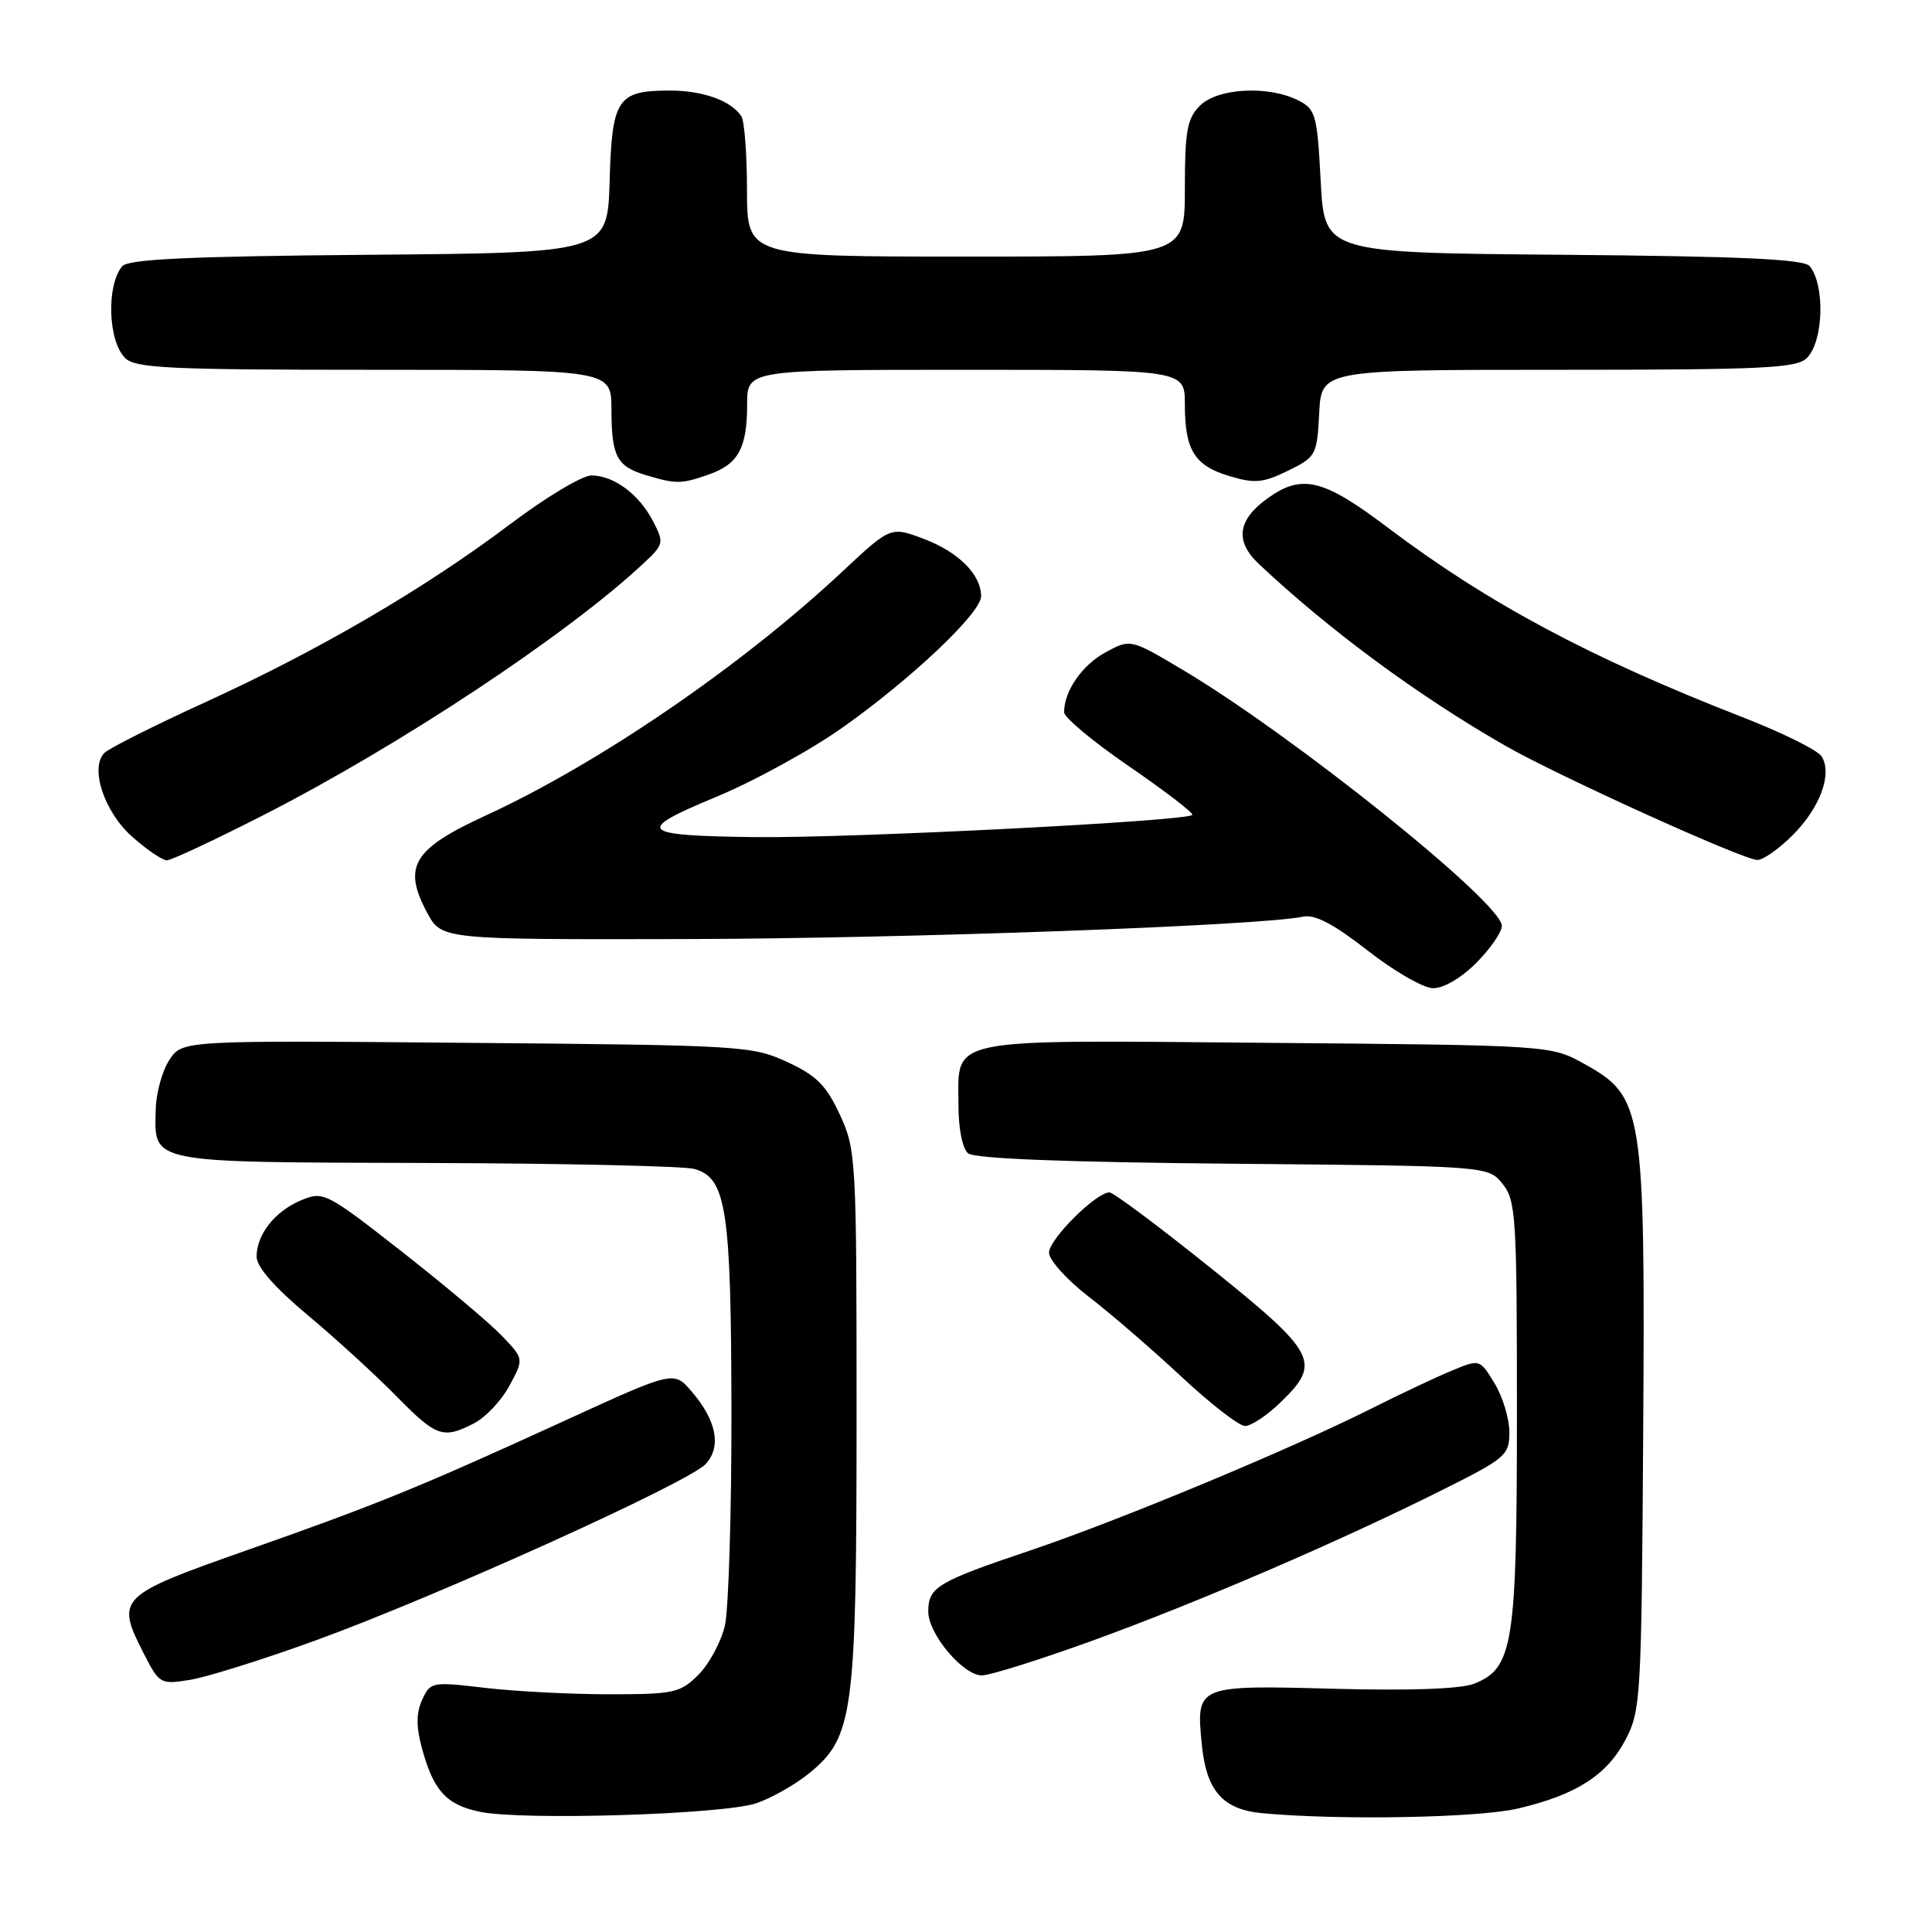 <?xml version="1.0" encoding="UTF-8" standalone="no"?>
<!DOCTYPE svg PUBLIC "-//W3C//DTD SVG 1.1//EN" "http://www.w3.org/Graphics/SVG/1.1/DTD/svg11.dtd" >
<svg xmlns="http://www.w3.org/2000/svg" xmlns:xlink="http://www.w3.org/1999/xlink" version="1.1" viewBox="0 0 256 256">
 <g >
 <path fill="currentColor"
d=" M 100.21 238.94 C 102.25 238.25 105.45 236.43 107.32 234.89 C 113.09 230.13 113.50 227.01 113.50 187.50 C 113.50 153.50 113.44 152.36 111.29 147.71 C 109.48 143.80 108.20 142.52 104.29 140.71 C 99.66 138.57 98.23 138.49 61.82 138.18 C 24.14 137.85 24.14 137.85 22.44 140.45 C 21.51 141.87 20.70 144.77 20.64 146.89 C 20.45 154.22 19.31 153.99 56.37 154.10 C 74.59 154.15 90.62 154.51 92.00 154.89 C 96.25 156.07 96.88 160.17 96.92 187.00 C 96.94 200.47 96.54 213.26 96.05 215.41 C 95.55 217.56 93.97 220.48 92.55 221.91 C 90.13 224.32 89.33 224.50 80.73 224.50 C 75.65 224.50 68.25 224.12 64.27 223.65 C 57.22 222.82 57.02 222.86 55.94 225.23 C 55.14 226.98 55.13 228.78 55.90 231.61 C 57.42 237.26 59.13 239.15 63.58 240.07 C 69.23 241.25 95.83 240.43 100.21 238.94 Z  M 201.14 239.64 C 208.87 237.82 212.93 235.22 215.40 230.50 C 217.41 226.68 217.51 224.89 217.73 190.00 C 218.00 146.97 217.74 145.32 210.00 141.01 C 205.50 138.50 205.50 138.50 167.89 138.18 C 124.75 137.81 127.00 137.35 127.00 146.45 C 127.00 149.56 127.53 152.20 128.29 152.83 C 129.14 153.53 141.25 154.00 163.38 154.20 C 197.18 154.50 197.18 154.50 199.09 156.86 C 200.87 159.06 201.00 161.15 201.00 187.14 C 201.00 217.98 200.51 221.07 195.30 223.11 C 193.51 223.80 186.79 224.04 176.73 223.77 C 158.58 223.28 158.49 223.31 159.23 231.02 C 159.83 237.31 162.00 239.79 167.36 240.27 C 177.68 241.21 195.91 240.87 201.14 239.64 Z  M 41.67 217.42 C 57.78 211.58 91.31 196.42 93.53 193.97 C 95.62 191.66 94.94 188.21 91.63 184.36 C 89.28 181.63 89.28 181.63 74.89 188.22 C 55.48 197.11 50.02 199.33 32.50 205.49 C 15.68 211.41 15.31 211.78 19.02 219.04 C 21.11 223.14 21.25 223.22 25.17 222.59 C 27.37 222.24 34.80 219.91 41.67 217.42 Z  M 144.77 217.39 C 158.70 212.34 177.60 204.20 191.25 197.36 C 199.55 193.21 200.00 192.81 200.00 189.74 C 199.99 187.96 199.11 185.05 198.03 183.29 C 196.07 180.07 196.07 180.07 192.29 181.65 C 190.20 182.52 185.50 184.74 181.84 186.58 C 171.07 192.00 148.35 201.45 136.52 205.44 C 124.17 209.60 123.00 210.30 123.00 213.55 C 123.00 216.51 127.61 222.00 130.10 222.00 C 131.16 222.00 137.76 219.93 144.77 217.39 Z  M 62.85 188.58 C 64.36 187.79 66.46 185.56 67.51 183.60 C 69.43 180.05 69.43 180.05 66.48 176.98 C 64.86 175.29 58.90 170.28 53.24 165.84 C 43.23 158.01 42.86 157.82 39.93 159.03 C 36.44 160.48 34.00 163.56 34.00 166.52 C 34.00 167.86 36.39 170.60 40.75 174.24 C 44.46 177.34 49.73 182.16 52.46 184.94 C 57.84 190.42 58.70 190.72 62.85 188.58 Z  M 169.70 185.80 C 175.13 180.55 174.49 179.32 160.48 168.06 C 153.59 162.53 147.53 158.00 147.01 158.00 C 145.23 158.00 139.00 164.21 139.00 165.98 C 139.00 166.96 141.36 169.58 144.25 171.81 C 147.14 174.03 152.65 178.79 156.50 182.38 C 160.35 185.97 164.15 188.93 164.95 188.95 C 165.75 188.98 167.89 187.56 169.70 185.80 Z  M 195.60 127.60 C 197.47 125.73 199.00 123.52 199.00 122.68 C 199.00 119.62 171.39 97.48 156.67 88.73 C 149.80 84.65 149.80 84.65 146.52 86.42 C 143.41 88.09 141.00 91.56 141.00 94.37 C 141.00 95.07 144.82 98.26 149.50 101.47 C 154.18 104.68 158.00 107.60 158.00 107.96 C 158.00 108.77 112.79 111.08 100.00 110.92 C 84.65 110.73 84.04 110.10 94.85 105.61 C 99.93 103.51 107.55 99.32 111.79 96.30 C 120.95 89.79 130.00 81.19 130.00 79.01 C 130.00 76.16 127.06 73.19 122.52 71.45 C 118.03 69.74 118.03 69.74 111.71 75.65 C 98.26 88.24 79.36 101.17 64.30 108.09 C 54.71 112.50 53.32 114.83 56.60 120.94 C 58.51 124.50 58.51 124.50 91.01 124.43 C 120.22 124.36 167.04 122.66 172.69 121.46 C 174.23 121.13 176.74 122.45 181.19 125.93 C 184.66 128.65 188.56 130.90 189.85 130.94 C 191.25 130.98 193.58 129.62 195.60 127.60 Z  M 34.88 108.02 C 52.96 98.80 75.22 84.06 85.28 74.64 C 87.96 72.13 88.01 71.92 86.54 69.08 C 84.69 65.49 81.33 63.00 78.36 63.00 C 77.15 63.00 72.30 65.91 67.59 69.46 C 56.32 77.96 42.34 86.13 27.22 93.04 C 20.46 96.13 14.45 99.15 13.84 99.76 C 11.86 101.74 13.82 107.64 17.57 110.92 C 19.49 112.62 21.54 114.00 22.11 114.00 C 22.68 114.00 28.43 111.31 34.88 108.02 Z  M 237.54 110.66 C 241.18 107.02 242.83 102.53 241.37 100.22 C 240.86 99.41 236.18 97.09 230.97 95.06 C 210.66 87.15 197.17 79.94 183.78 69.83 C 175.34 63.46 172.53 62.78 168.03 65.98 C 163.97 68.87 163.58 71.70 166.82 74.74 C 176.09 83.47 187.86 92.16 199.40 98.78 C 206.39 102.79 230.83 113.87 232.85 113.95 C 233.59 113.98 235.70 112.50 237.54 110.66 Z  M 93.87 62.89 C 97.83 61.52 99.00 59.38 99.00 53.57 C 99.00 49.00 99.00 49.00 128.00 49.00 C 157.00 49.00 157.00 49.00 157.00 53.57 C 157.00 59.65 158.27 61.70 162.92 63.09 C 166.24 64.09 167.36 63.99 170.65 62.38 C 174.38 60.56 174.51 60.32 174.80 54.75 C 175.10 49.00 175.10 49.00 206.48 49.00 C 233.67 49.00 238.07 48.79 239.43 47.43 C 241.63 45.23 241.85 37.78 239.79 35.26 C 239.03 34.34 230.78 33.96 207.14 33.76 C 175.50 33.50 175.50 33.50 175.00 24.03 C 174.53 15.16 174.34 14.47 172.00 13.29 C 168.05 11.30 161.33 11.67 159.00 14.00 C 157.30 15.70 157.00 17.33 157.00 25.00 C 157.00 34.00 157.00 34.00 128.00 34.00 C 99.00 34.00 99.00 34.00 98.98 25.25 C 98.98 20.44 98.64 16.00 98.23 15.40 C 96.86 13.33 93.14 12.00 88.76 12.00 C 81.80 12.00 81.09 13.06 80.78 24.00 C 80.50 33.50 80.50 33.50 48.86 33.76 C 25.07 33.96 16.97 34.34 16.19 35.28 C 14.08 37.82 14.31 45.17 16.57 47.43 C 17.93 48.79 22.33 49.00 49.57 49.00 C 81.00 49.00 81.00 49.00 81.02 54.25 C 81.03 60.49 81.72 61.80 85.59 62.96 C 89.61 64.16 90.26 64.15 93.87 62.89 Z "/>
</g>
</svg>